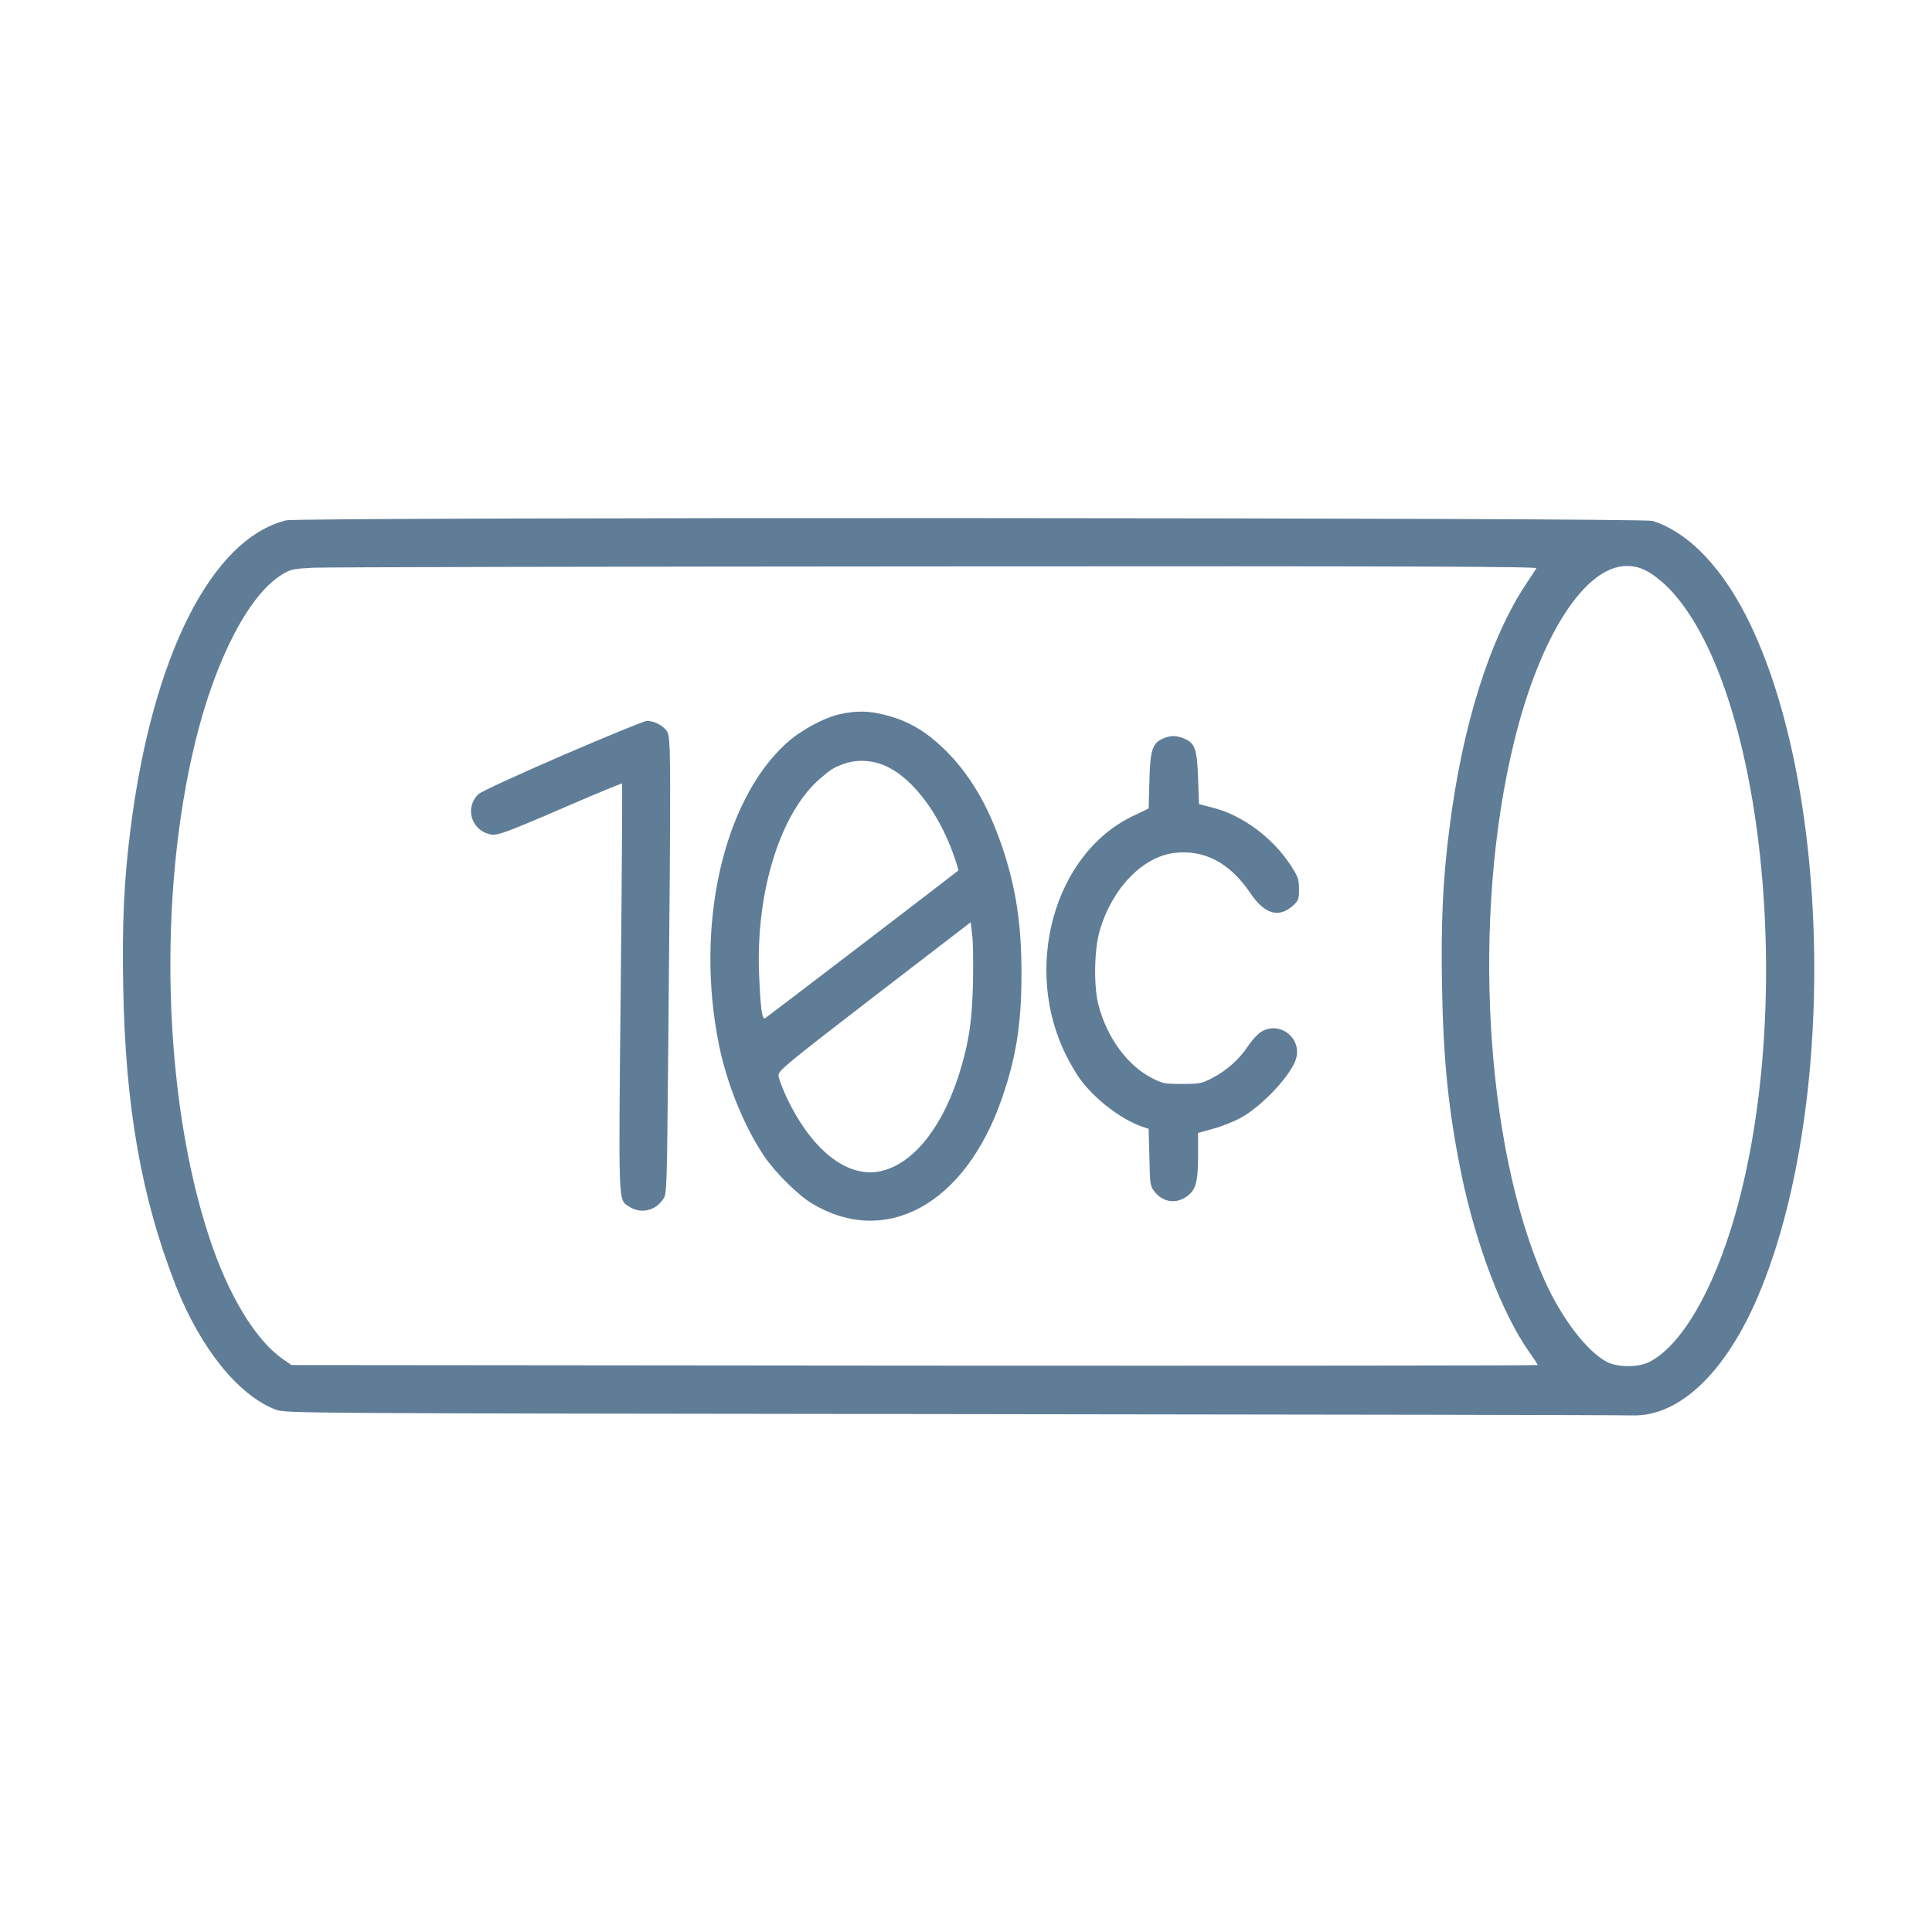 <?xml version="1.0" standalone="no"?>
<!DOCTYPE svg PUBLIC "-//W3C//DTD SVG 20010904//EN"
 "http://www.w3.org/TR/2001/REC-SVG-20010904/DTD/svg10.dtd">
<svg version="1.0" xmlns="http://www.w3.org/2000/svg"
 width="1024pt" height="1024pt" viewBox="0 0 1024 1024"
 preserveAspectRatio="xMidYMid meet">
<g transform="translate(0,1024) scale(0.1,-0.1)"
fill="#607d97" stroke="none">
<path d="M1516 7482 c-397 -100 -710 -723 -825 -1642 -34 -270 -44 -490 -38
-829 11 -637 97 -1123 279 -1586 131 -332 332 -582 531 -657 49 -19 135 -19
3581 -23 1942 -2 3565 -5 3606 -7 250 -8 497 227 670 637 412 974 391 2654
-45 3560 -140 290 -321 482 -516 544 -55 18 -7174 21 -7243 3z m6627 -254 c-4
-7 -29 -45 -55 -84 -194 -293 -339 -756 -407 -1304 -34 -270 -44 -490 -38
-829 7 -397 35 -664 103 -996 78 -377 217 -740 360 -942 24 -34 44 -64 44 -68
0 -3 -1486 -4 -3303 -3 l-3302 3 -45 31 c-147 102 -291 341 -392 649 -244 742
-273 1808 -72 2627 108 440 287 783 464 886 39 24 59 28 160 33 63 3 1550 6
3303 7 2548 2 3186 -1 3180 -10z m584 -14 c29 -14 79 -53 113 -87 503 -507
682 -2189 356 -3328 -115 -401 -285 -692 -455 -778 -56 -29 -166 -29 -223 0
-105 54 -241 231 -331 432 -318 714 -388 1936 -161 2859 136 557 374 927 595
928 39 0 70 -7 106 -26z"/>
<path d="M4453 6455 c-87 -19 -210 -86 -287 -156 -336 -308 -483 -970 -355
-1598 41 -204 132 -428 236 -584 59 -89 182 -211 257 -256 393 -235 814 -2
1007 559 75 217 103 394 103 655 1 262 -29 460 -102 676 -76 225 -177 394
-315 526 -95 90 -188 144 -303 173 -88 23 -153 24 -241 5z m252 -280 c137 -67
272 -247 350 -468 15 -43 26 -79 24 -81 -31 -26 -1016 -779 -1024 -783 -17 -6
-24 52 -32 242 -16 436 116 853 327 1031 59 50 66 54 121 75 73 26 160 21 234
-16z m452 -1145 c-5 -195 -19 -296 -62 -445 -89 -308 -251 -516 -430 -553
-176 -37 -365 114 -497 394 -22 48 -41 99 -42 114 -1 25 49 66 509 420 l510
392 8 -69 c5 -37 6 -151 4 -253z"/>
<path d="M2983 6237 c-232 -100 -433 -193 -447 -206 -71 -67 -42 -184 53 -211
43 -12 65 -5 410 144 162 70 296 125 298 123 2 -3 -1 -488 -7 -1080 -12 -1173
-14 -1124 44 -1162 62 -41 141 -23 183 42 17 25 18 74 24 703 16 1684 15 1742
-6 1774 -20 31 -70 56 -107 55 -13 0 -213 -82 -445 -182z"/>
<path d="M6163 6325 c-55 -24 -67 -61 -71 -225 l-4 -145 -87 -42 c-414 -200
-582 -804 -350 -1267 21 -43 55 -100 74 -126 78 -106 216 -212 327 -251 l36
-12 4 -152 c3 -143 4 -152 28 -182 47 -59 121 -66 180 -17 40 34 50 78 50 214
l0 115 82 23 c45 12 111 39 146 58 116 65 270 231 292 315 30 110 -90 199
-186 140 -18 -11 -49 -45 -69 -75 -46 -70 -112 -129 -190 -170 -56 -29 -67
-31 -160 -31 -94 0 -104 2 -163 33 -127 66 -234 212 -279 382 -27 100 -24 292
5 395 64 223 225 392 394 414 161 20 297 -52 406 -214 75 -111 150 -132 225
-65 29 26 32 34 32 87 0 53 -5 66 -43 125 -96 148 -258 268 -414 307 l-73 19
-5 139 c-6 156 -16 184 -75 209 -42 17 -71 17 -112 -1z"/>
</g>
</svg>

